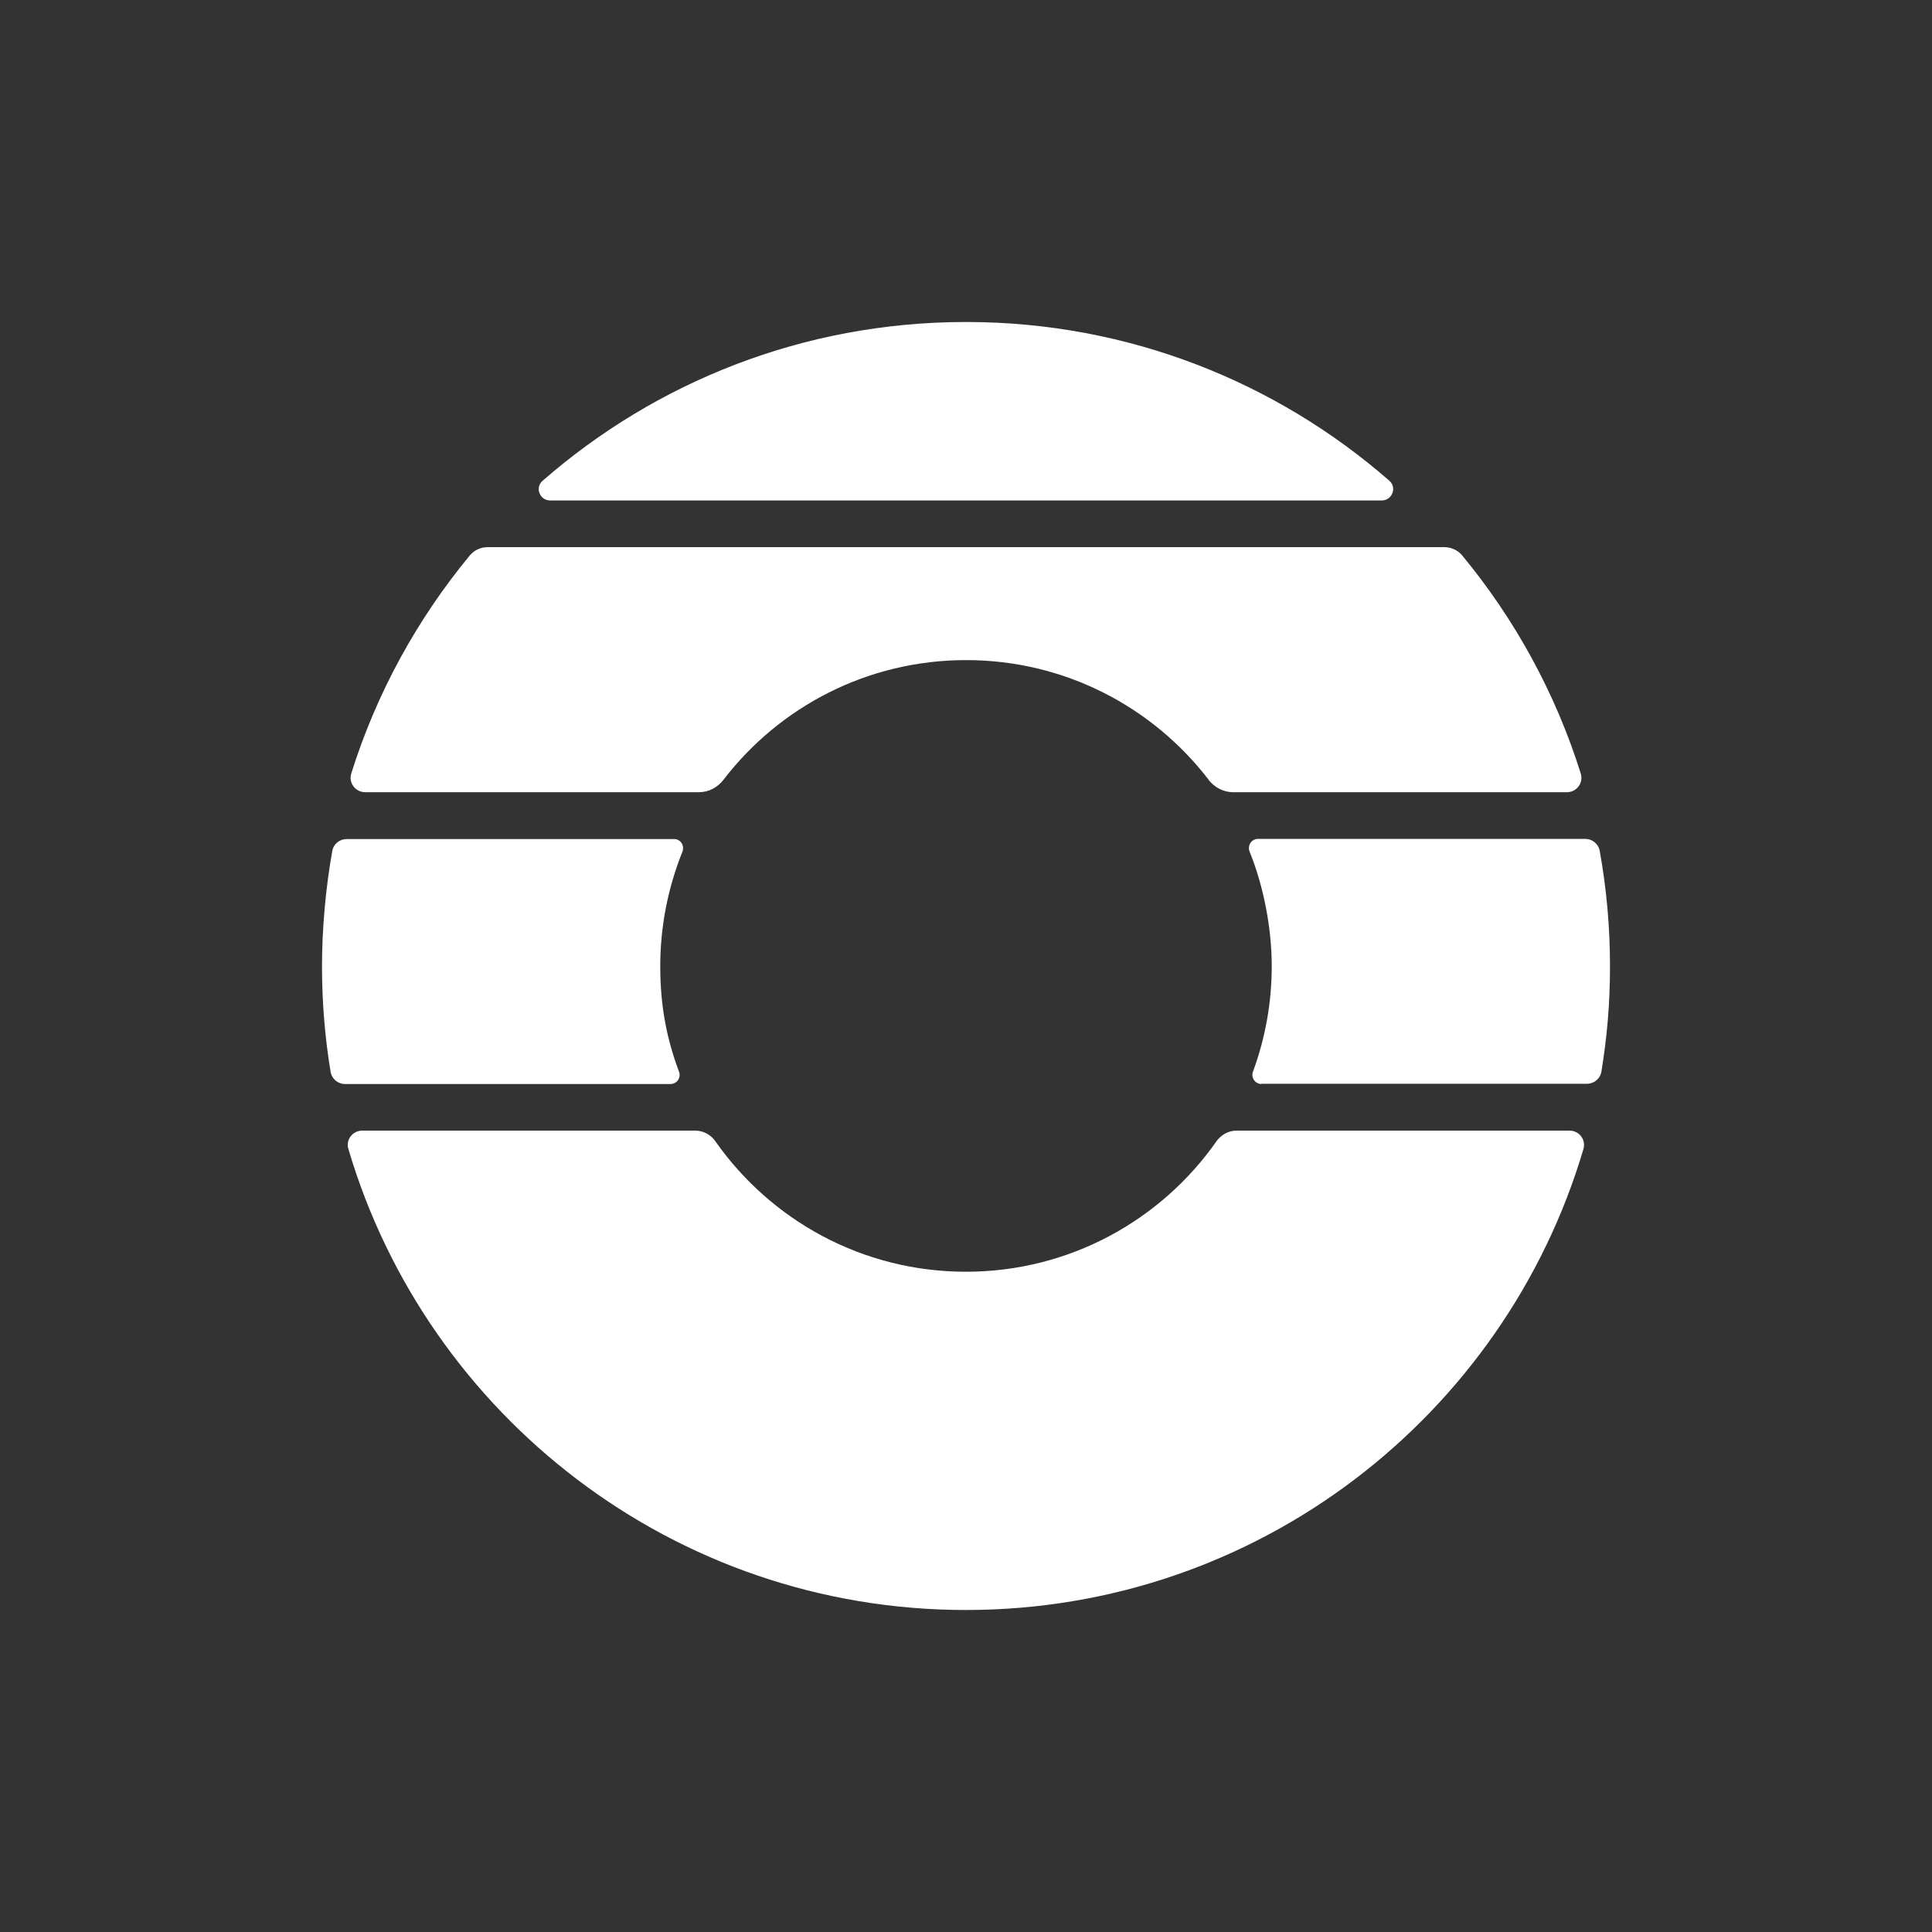 <svg width="24" height="24" viewBox="0 0 24 24" fill="none" xmlns="http://www.w3.org/2000/svg">
<rect x="0" y="0" width="24" height="24" fill="#333333" stroke="none"/>
<path fill-rule="evenodd" clip-rule="evenodd" d="M12.018 4H11.982C9.976 4.004 8.143 4.748 6.742 5.971C6.641 6.057 6.704 6.217 6.836 6.217H17.163C17.294 6.217 17.357 6.057 17.258 5.971C15.857 4.748 14.024 4.004 12.018 4ZM8.637 14.045C8.738 14.045 8.83 14.096 8.887 14.178C9.574 15.157 10.711 15.798 11.999 15.798C13.287 15.798 14.424 15.157 15.111 14.178C15.169 14.096 15.262 14.045 15.361 14.045H19.498C19.618 14.045 19.704 14.159 19.67 14.274C18.691 17.584 15.625 20 11.999 20C8.372 20 5.307 17.586 4.328 14.274C4.292 14.159 4.38 14.045 4.5 14.045H8.637ZM15.012 9.686C15.085 9.78 15.197 9.841 15.317 9.841H19.464C19.586 9.841 19.672 9.726 19.637 9.61C19.323 8.608 18.817 7.69 18.164 6.9C18.109 6.834 18.027 6.797 17.943 6.797H6.057C5.971 6.797 5.891 6.834 5.836 6.9C5.183 7.69 4.677 8.608 4.363 9.61C4.328 9.726 4.416 9.841 4.536 9.841H8.683C8.803 9.841 8.915 9.782 8.988 9.686C9.681 8.782 10.774 8.2 12.001 8.2C13.228 8.2 14.319 8.782 15.014 9.686H15.012ZM15.565 13.312C15.537 13.386 15.592 13.466 15.67 13.466V13.463H19.714C19.802 13.463 19.878 13.4 19.893 13.314C19.962 12.886 20 12.486 20 11.999C20 11.511 19.956 11.032 19.872 10.568C19.855 10.482 19.779 10.421 19.693 10.421H15.626C15.546 10.421 15.493 10.505 15.523 10.579C15.701 11.018 15.798 11.541 15.798 12.001C15.798 12.461 15.716 12.902 15.565 13.312ZM8.33 13.466C8.41 13.466 8.463 13.386 8.435 13.312V13.314C8.284 12.907 8.202 12.507 8.202 12.003C8.202 11.499 8.301 11.02 8.477 10.581C8.507 10.505 8.454 10.423 8.375 10.423H4.307C4.219 10.423 4.143 10.484 4.128 10.57C4.044 11.034 4 11.553 4 12.001C4 12.449 4.036 12.888 4.107 13.316C4.122 13.402 4.197 13.466 4.286 13.466H8.33Z" fill="white"/>
</svg>
